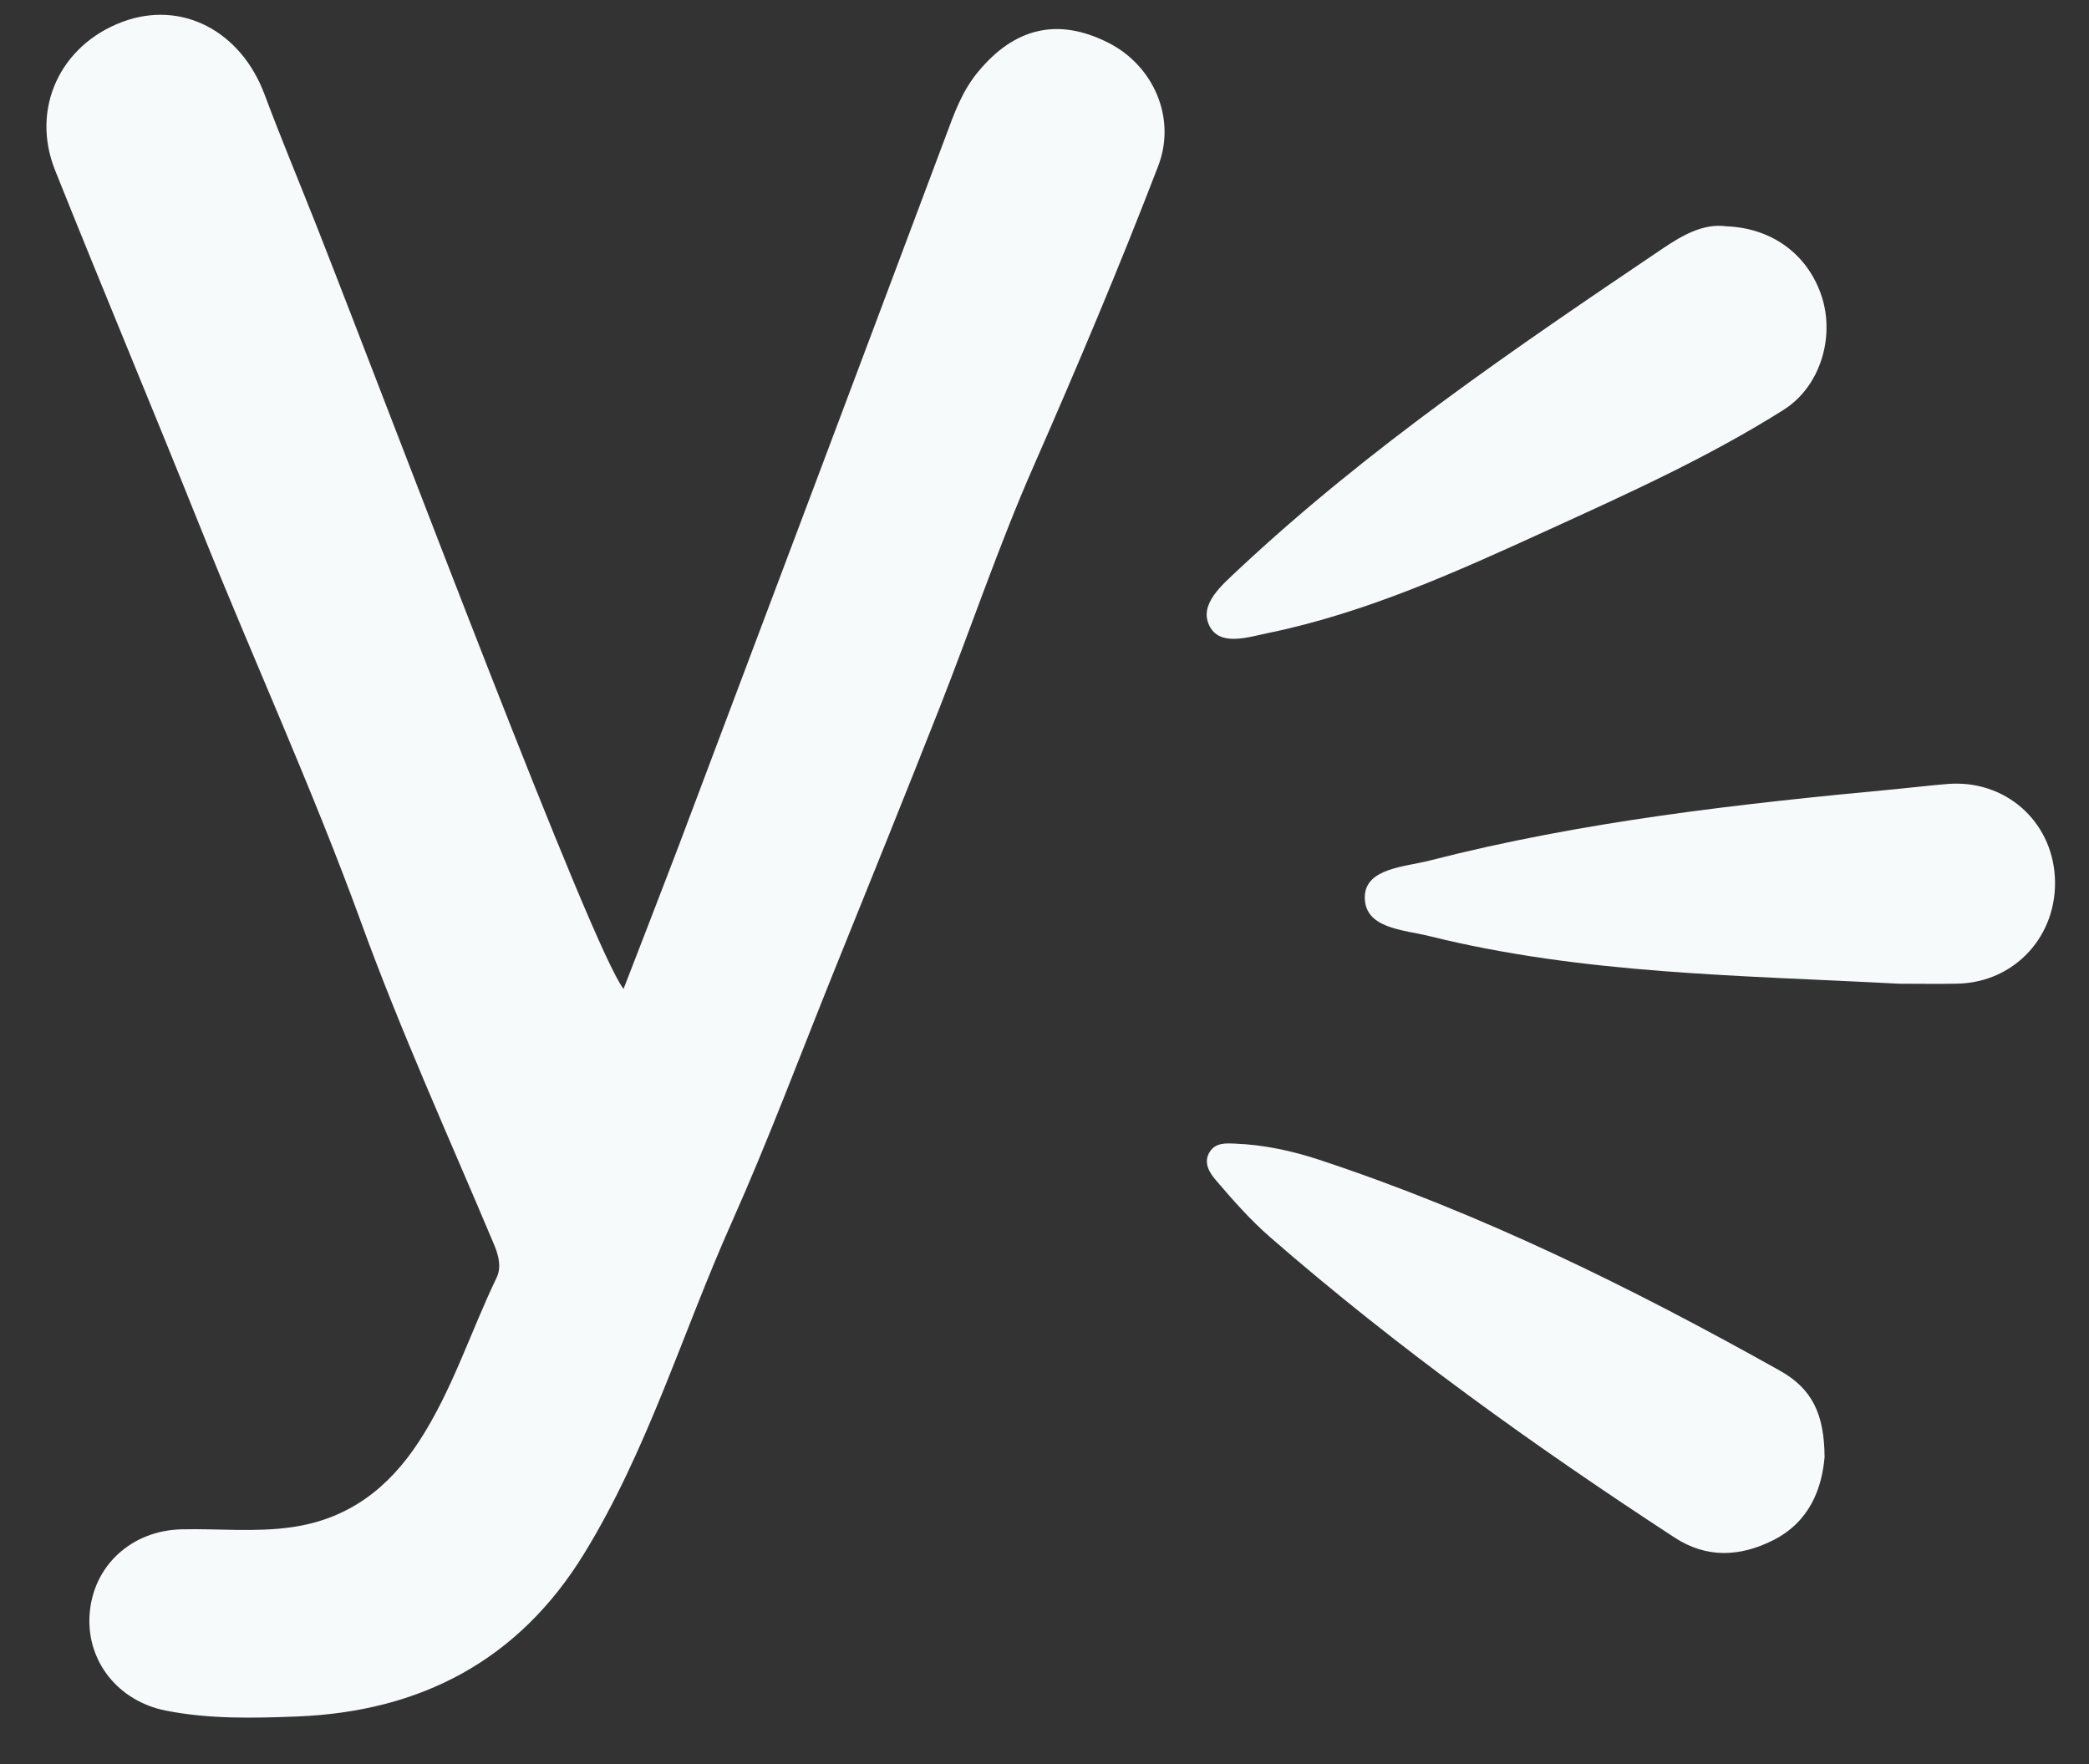 <?xml version="1.0" encoding="iso-8859-1"?>
<!-- Generator: Adobe Illustrator 16.0.0, SVG Export Plug-In . SVG Version: 6.00 Build 0)  -->
<!DOCTYPE svg PUBLIC "-//W3C//DTD SVG 1.1//EN" "http://www.w3.org/Graphics/SVG/1.1/DTD/svg11.dtd">
<svg version="1.1" id="Layer_1" xmlns="http://www.w3.org/2000/svg" xmlns:xlink="http://www.w3.org/1999/xlink" x="0px" y="0px"
	 width="45px" height="38px" viewBox="0 0 45 38" style="enable-background:new 0 0 45 38;" xml:space="preserve">
<rect x="0" y="0" width="45" height="38" fill="#333333" stroke="none"/>
<g>
	<path style="fill-rule:evenodd;clip-rule:evenodd;fill:#F6FAFA;" d="M14.457,18.647c-0.324,0.85-0.66,1.709-1.025,2.655
		c-0.69-0.887-4.804-11.831-6.609-16.427C6.45,3.929,6.056,2.99,5.7,2.037C5.187,0.66,3.905-0.005,2.634,0.472
		C1.296,0.974,0.655,2.341,1.187,3.669c1.025,2.563,2.094,5.109,3.121,7.672c1.141,2.846,2.418,5.635,3.468,8.521
		c0.855,2.353,1.896,4.639,2.868,6.95c0.103,0.245,0.159,0.49,0.052,0.713c-0.563,1.171-0.954,2.426-1.67,3.525
		c-0.652,1-1.512,1.67-2.736,1.846c-0.796,0.115-1.586,0.028-2.378,0.047c-1.082,0.025-1.909,0.786-1.982,1.832
		c-0.071,1.011,0.617,1.87,1.642,2.073c0.935,0.185,1.878,0.163,2.82,0.127c2.665-0.103,4.779-1.206,6.191-3.509
		c1.371-2.234,2.116-4.753,3.176-7.128c0.784-1.757,1.46-3.563,2.179-5.349c0.771-1.911,1.544-3.819,2.299-5.736
		c0.681-1.729,1.275-3.495,2.021-5.195c0.941-2.144,1.853-4.299,2.691-6.482c0.4-1.042-0.11-2.166-1.07-2.653
		c-1.102-0.56-2.036-0.315-2.812,0.627c-0.348,0.421-0.51,0.889-0.691,1.374c-1.914,5.105-3.837,10.208-5.761,15.31
		C14.562,18.371,14.51,18.509,14.457,18.647L14.457,18.647z"/>
	<path style="fill-rule:evenodd;clip-rule:evenodd;fill:#F6FAFA;" d="M39.304,31.387c-0.058,0.675-0.319,1.395-1.112,1.793
		c-0.708,0.355-1.427,0.392-2.118-0.059c-3.033-1.98-5.974-4.087-8.709-6.467c-0.428-0.372-0.808-0.803-1.176-1.235
		c-0.131-0.153-0.278-0.375-0.128-0.61c0.126-0.196,0.343-0.183,0.538-0.175c0.622,0.024,1.23,0.155,1.814,0.347
		c3.476,1.147,6.743,2.759,9.928,4.544C39.037,29.915,39.298,30.46,39.304,31.387z"/>
	<path style="fill-rule:evenodd;clip-rule:evenodd;fill:#F6FAFA;" d="M37.191,4.875c1,0.038,1.769,0.626,2.056,1.526
		c0.278,0.874-0.039,1.931-0.827,2.428c-1.617,1.02-3.361,1.807-5.096,2.599c-1.938,0.884-3.883,1.768-5.989,2.204
		c-0.459,0.095-1.073,0.305-1.291-0.169c-0.208-0.453,0.271-0.854,0.642-1.202c2.801-2.621,5.958-4.767,9.124-6.903
		C36.247,5.062,36.699,4.807,37.191,4.875z"/>
	<path style="fill-rule:evenodd;clip-rule:evenodd;fill:#F6FAFA;" d="M40.898,21.19c-3.389-0.182-6.794-0.201-10.113-1.027
		c-0.548-0.136-1.408-0.159-1.385-0.857c0.02-0.606,0.87-0.634,1.392-0.768c3.3-0.847,6.675-1.224,10.058-1.541
		c0.37-0.035,0.739-0.081,1.11-0.11c1.226-0.096,2.236,0.786,2.305,2.005c0.069,1.255-0.857,2.271-2.101,2.297
		C41.742,21.198,41.32,21.19,40.898,21.19z"/>
</g>
</svg>
